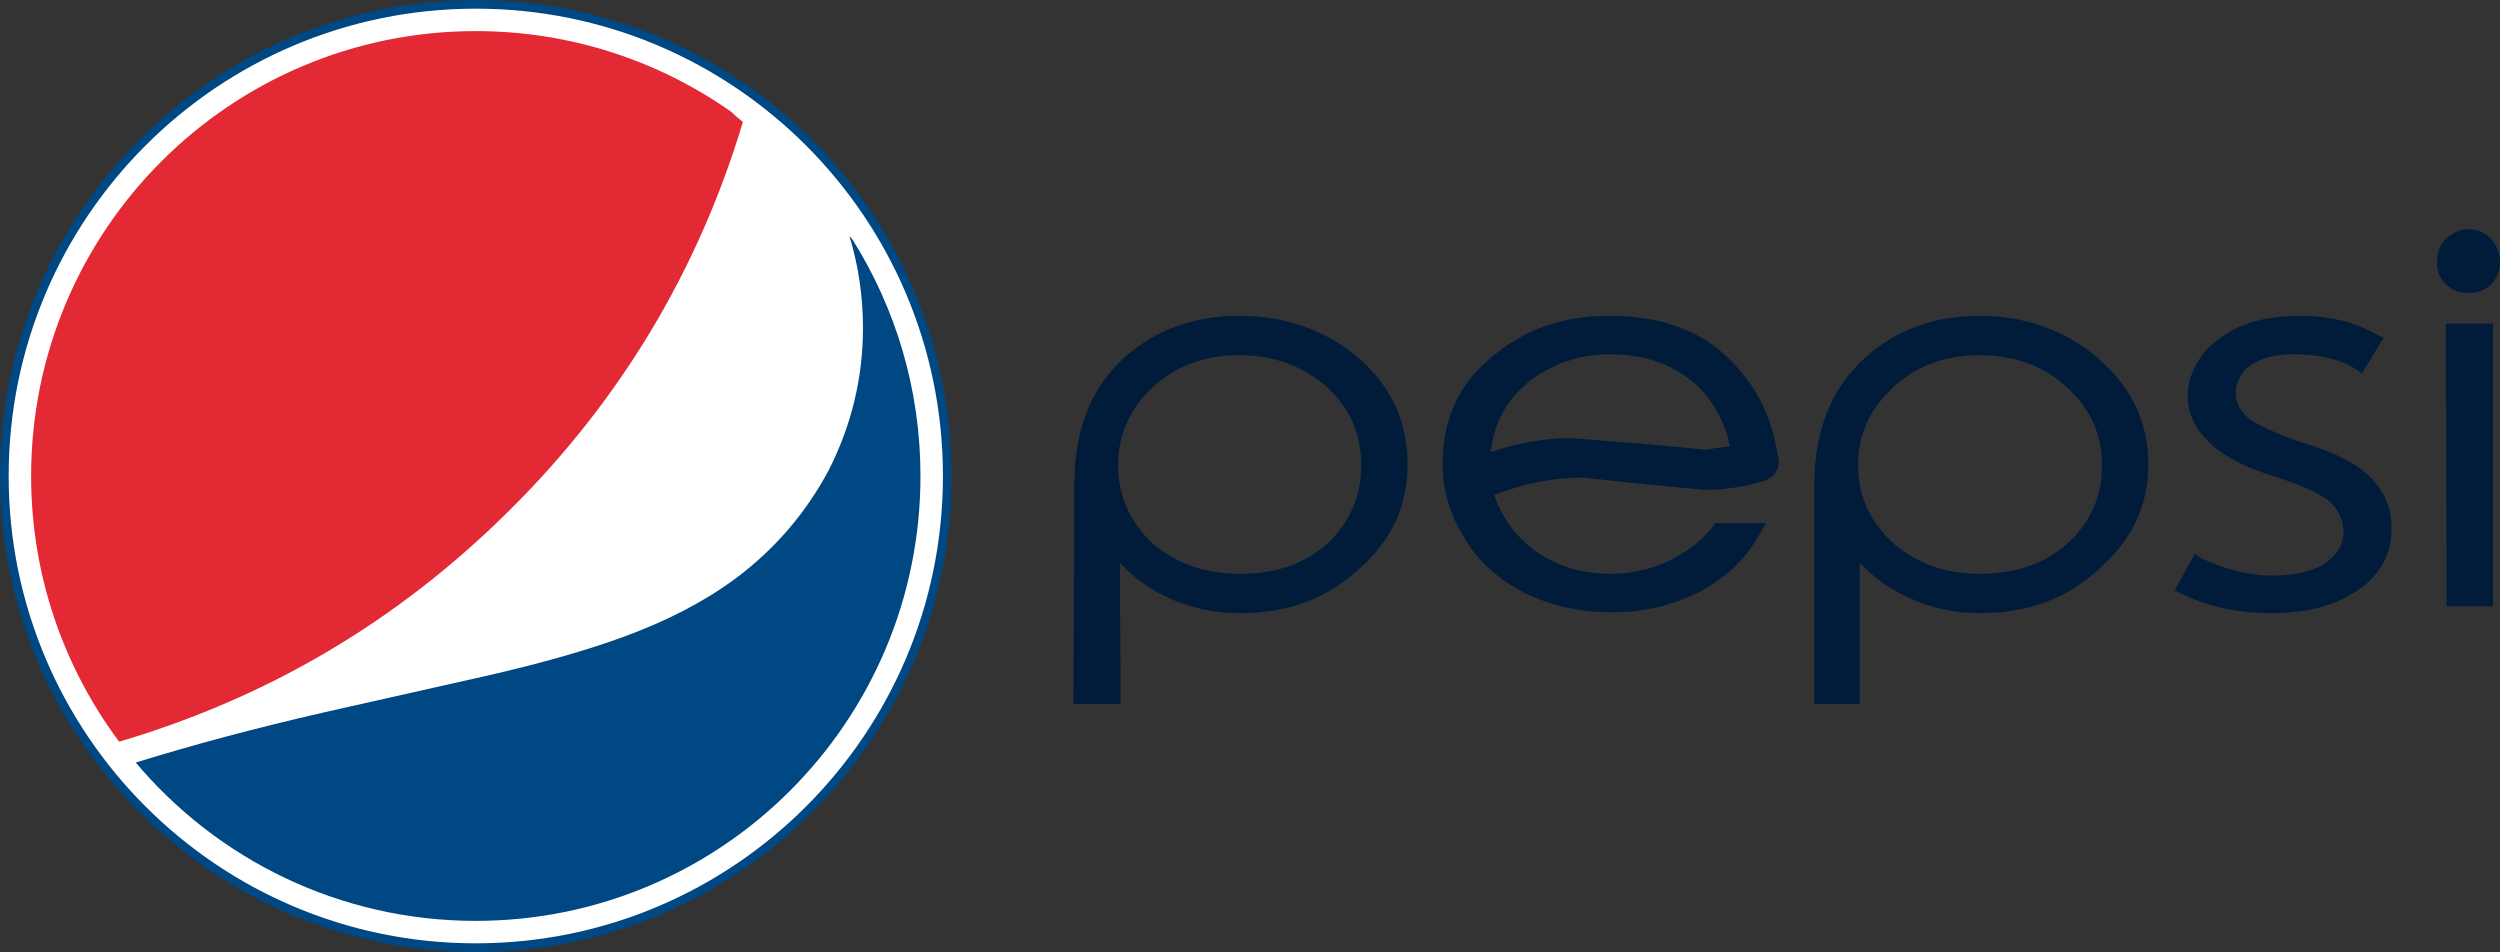 <?xml version="1.0" encoding="utf-8"?>
<!-- Generator: Adobe Illustrator 16.0.0, SVG Export Plug-In . SVG Version: 6.00 Build 0)  -->
<!DOCTYPE svg PUBLIC "-//W3C//DTD SVG 1.1//EN" "http://www.w3.org/Graphics/SVG/1.1/DTD/svg11.dtd">
<svg version="1.1" id="Layer_1" xmlns="http://www.w3.org/2000/svg" xmlns:xlink="http://www.w3.org/1999/xlink" x="0px" y="0px"
	 width="288.458px" height="109.843px" viewBox="162.271 341.579 288.458 109.843"
	 enable-background="new 162.271 341.579 288.458 109.843" xml:space="preserve">
<rect x="162.271" y="341.579" width="288.458" height="109.843" fill="#333333" stroke="none"/>
<g id="Layer_1_1_">
	<path fill="#FFFFFF" d="M217.171,450.922c-29.996,0-54.4-24.413-54.4-54.42c0-30.009,24.404-54.422,54.4-54.422
		c29.995,0,54.398,24.414,54.398,54.422C271.569,426.509,247.167,450.922,217.171,450.922L217.171,450.922z"/>
	<path fill="#004883" d="M217.171,342.579c29.766,0,53.898,24.141,53.898,53.922c0,29.781-24.132,53.921-53.898,53.921
		c-29.768,0-53.9-24.141-53.9-53.921C163.271,366.721,187.403,342.579,217.171,342.579 M217.171,341.579
		c-30.272,0-54.9,24.638-54.9,54.922c0,30.285,24.628,54.921,54.9,54.921c30.271,0,54.898-24.639,54.898-54.921
		C272.069,366.217,247.442,341.579,217.171,341.579L217.171,341.579z"/>
</g>
<g id="Layer_3">
	<g>
		<g>
			<g>
				<path fill="#001C3A" d="M449.719,374.385c0.604-0.706,1.01-1.511,1.01-2.52c0-1.111-0.403-2.02-1.01-2.726
					c-0.709-0.708-1.611-1.112-2.625-1.112c-1.006,0-1.812,0.405-2.623,1.112c-0.703,0.707-1.01,1.615-1.01,2.726
					c0,1.009,0.307,1.814,1.01,2.52c0.811,0.707,1.617,1.009,2.623,1.009C448.106,375.394,449.01,375.092,449.719,374.385z"/>
				<polygon fill="#001C3A" points="449.924,411.523 449.924,378.927 444.471,378.927 444.574,411.523 				"/>
				<path fill="#001C3A" d="M437.305,380.542l-0.904-0.405c-2.424-1.414-5.352-2.119-8.883-2.119c-3.836,0-6.963,0.907-9.283,2.724
					c-1.211,0.909-2.02,1.816-2.624,3.029c-0.604,1.109-0.91,2.219-0.91,3.53c0,2.221,1.012,4.037,2.829,5.651
					c1.714,1.515,4.234,2.726,7.566,3.733c2.824,0.908,4.742,1.817,5.953,2.727c1.01,1.01,1.617,2.119,1.617,3.531
					c0,1.514-0.808,2.725-2.223,3.734c-1.414,0.809-3.435,1.312-5.954,1.312c-2.727,0-5.449-0.707-8.274-2.021l-0.707-0.502
					l-2.32,4.237l0.809,0.403c3.127,1.515,6.56,2.22,10.293,2.22c4.037,0,7.367-0.808,9.991-2.623
					c1.312-0.808,2.22-1.916,2.927-3.025c0.703-1.312,1.009-2.727,1.009-4.139v-0.104c0-2.421-1.009-4.54-2.926-6.255
					c-1.613-1.411-4.238-2.624-7.67-3.632c-2.625-0.912-4.542-1.819-5.652-2.525c-1.211-0.91-1.715-1.917-1.715-3.027
					c0-1.313,0.504-2.32,1.616-3.228c1.209-0.809,2.822-1.314,4.941-1.314c2.928,0,5.35,0.505,7.269,1.716l0.707,0.505
					L437.305,380.542z"/>
				<path fill="#001C3A" d="M404.408,382.963c-3.734-3.229-8.376-4.944-13.728-4.944c-5.248,0-9.586,1.613-13.116,4.742
					c-3.938,3.534-5.954,8.376-5.954,14.734v25.33h5.245v-16.35c1.614,1.815,3.636,3.229,6.057,4.24
					c2.422,1.108,5.045,1.612,7.873,1.612c5.348,0,9.889-1.612,13.623-5.047c3.835-3.33,5.749-7.365,5.749-12.11
					C410.157,390.33,408.243,386.294,404.408,382.963z M390.682,382.559c3.938,0,7.367,1.213,9.99,3.633
					c2.728,2.422,4.141,5.448,4.141,9.085c0,3.428-1.215,6.254-3.635,8.676c-2.623,2.522-6.154,3.836-10.394,3.836
					c-4.241,0-7.674-1.312-10.397-3.836c-2.521-2.521-3.729-5.348-3.729-8.676c0-3.333,1.21-6.258,3.729-8.682
					C383.014,383.973,386.444,382.559,390.682,382.559z"/>
				<path fill="#001C3A" d="M363.232,384.58c-3.529-4.442-8.577-6.561-15.341-6.561c-5.045,0-9.387,1.413-13.118,4.439
					c-4.036,3.129-6.054,7.369-6.054,12.616c0,2.926,0.807,5.853,2.521,8.577c1.517,2.623,3.836,4.743,6.965,6.356
					c3.128,1.516,6.458,2.22,10.091,2.22c3.432,0,6.659-0.704,9.791-2.22c3.125-1.613,5.447-3.733,6.961-6.356l1.01-1.717h-5.853
					c-1.212,1.717-2.93,3.131-5.147,4.239c-2.219,1.109-4.641,1.615-6.963,1.615c-3.229,0-5.955-0.811-8.377-2.424
					c-2.422-1.716-4.035-3.834-5.045-6.66c3.328-1.312,6.66-2.02,10.295-2.02l5.449,0.604l8.475,0.809
					c2.623,0,4.848-0.403,6.863-1.008c0.81-0.304,1.312-0.708,1.517-1.213c0.301-0.403,0.301-1.107,0.101-1.918
					C366.764,390.33,365.452,387.203,363.232,384.58z M361.821,392.856l0.101,0.2l-2.928,0.403l-6.357-0.604l-8.881-0.709h-1.514
					c-2.826,0.202-5.449,0.709-7.974,1.615c0.402-3.735,2.221-6.663,5.248-8.78c2.521-1.617,5.35-2.524,8.375-2.524
					c4.742,0,8.377,1.514,11.103,4.542C360.408,388.818,361.416,390.733,361.821,392.856z"/>
				<path fill="#001C3A" d="M305.204,378.019c-5.147,0-9.587,1.613-13.119,4.742c-3.936,3.534-5.854,8.376-5.854,14.733l-0.1,25.33
					h5.45l-0.102-16.349c1.615,1.816,3.633,3.229,5.955,4.24c2.522,1.109,5.147,1.611,7.972,1.611c5.35,0,9.891-1.611,13.624-5.045
					c3.834-3.33,5.65-7.367,5.65-12.111c0-4.844-1.816-8.879-5.551-12.21C315.297,379.733,310.756,378.019,305.204,378.019z
					 M294.911,386.596c2.725-2.623,6.056-4.037,10.293-4.037c4.038,0,7.367,1.213,10.091,3.633c2.729,2.422,4.037,5.448,4.037,9.085
					c0,3.428-1.21,6.254-3.533,8.676c-2.621,2.522-6.054,3.836-10.494,3.836c-4.138,0-7.669-1.312-10.395-3.836
					c-2.422-2.521-3.633-5.347-3.633-8.676C291.278,391.945,292.488,389.02,294.911,386.596z"/>
			</g>
		</g>
	</g>
	<g>
		<path fill="#E32934" d="M247.991,355.643c-0.451-0.336-0.887-0.722-1.316-1.14c-8.345-5.879-18.523-9.335-29.504-9.335
			c-28.337,0-51.309,22.982-51.309,51.332c0,11.491,3.778,22.099,10.153,30.657c17.17-5.07,32.15-13.892,44.988-26.641
			C233.825,387.829,242.835,372.812,247.991,355.643z"/>
		<path fill="#004883" d="M217.171,447.832c28.335,0,51.307-22.985,51.307-51.333c0-10.035-2.88-19.392-7.854-27.297
			c-0.131-0.133-0.25-0.274-0.35-0.427c1.031,3.408,1.569,6.95,1.569,10.626c0,5.825-1.346,11.338-3.99,16.5
			c-2.645,4.93-6.231,9.098-10.759,12.461c-3.586,2.646-7.89,4.887-12.957,6.725c-4.033,1.477-9.279,3.002-15.778,4.479
			l-18.74,4.217c-7.967,1.825-15.223,3.78-21.687,5.781C187.343,440.736,201.427,447.832,217.171,447.832z"/>
	</g>
</g>
</svg>
